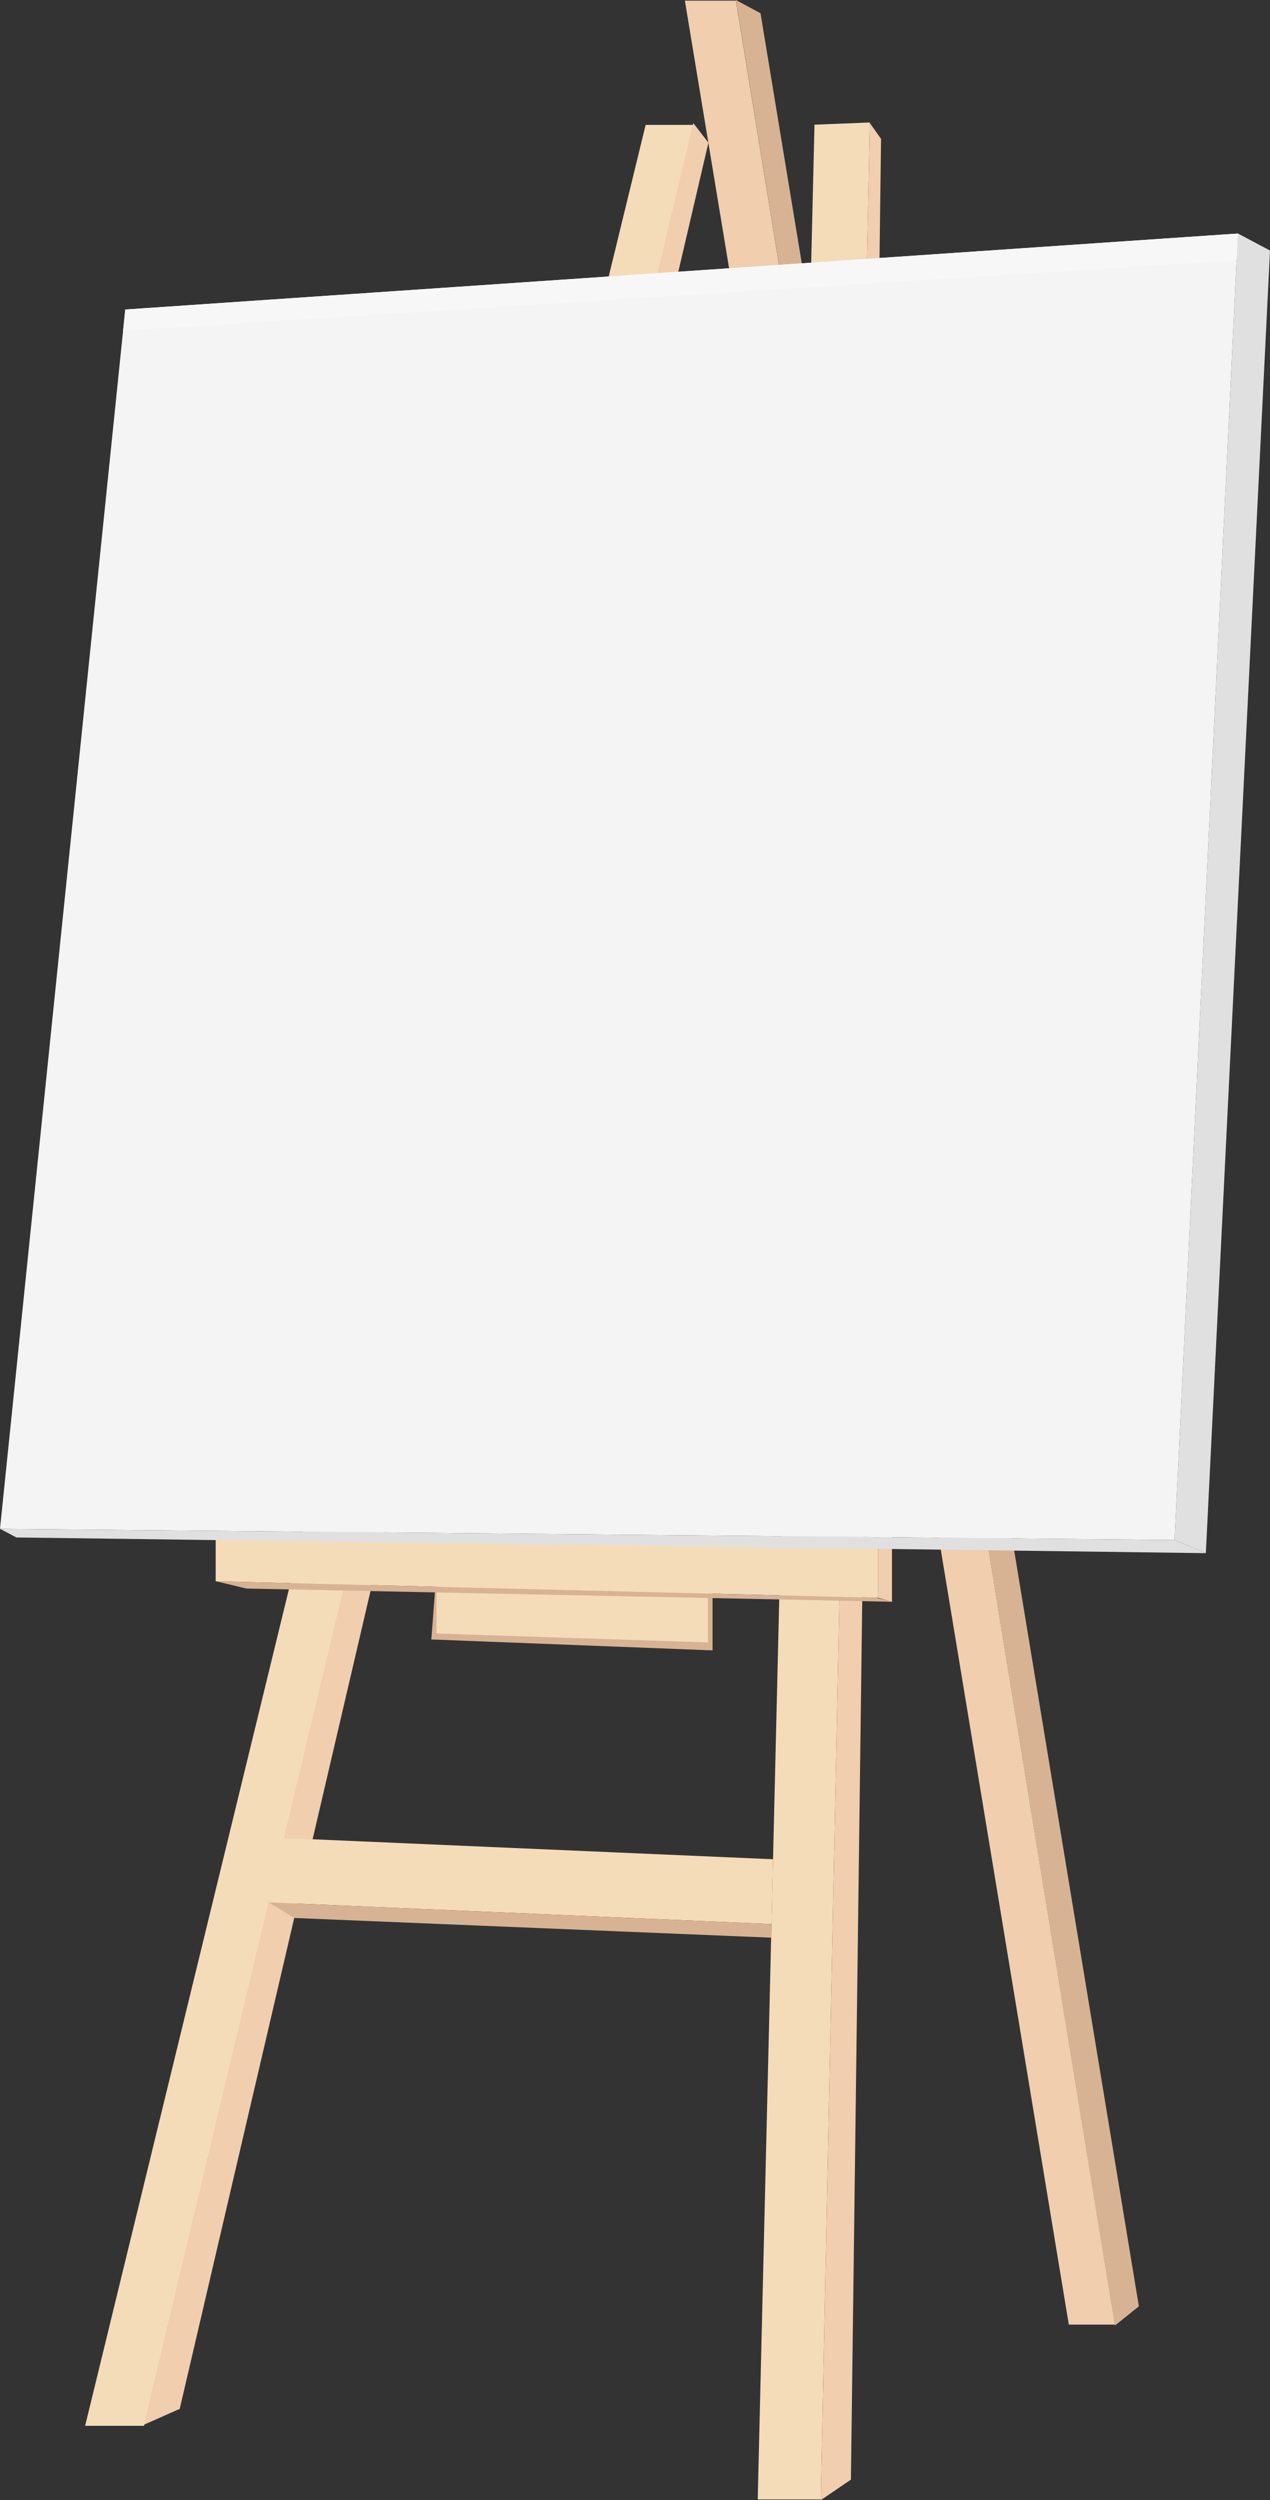 <svg xmlns="http://www.w3.org/2000/svg" viewBox="0 0 426.83 840.05"><rect x="0" y="0" width="426.83" height="840.05" fill="#333333" stroke="none"/><defs><style>.cls-1{fill:#d8b393;}.cls-2{fill:#f5dcb9;}.cls-3{fill:#f0ceae;}.cls-4{fill:#f4f4f4;}.cls-5{fill:#e0e0e0;}.cls-6{fill:#f7f7f7;}</style></defs><g id="Layer_2" data-name="Layer 2"><g id="_ÎÓÈ_1" data-name="—ÎÓÈ_1"><polygon class="cls-1" points="146.53 530.2 144.97 550.86 239.48 554.53 239.48 532.86 146.53 530.2"/><polygon class="cls-2" points="146.7 527.53 146.7 548.86 237.93 551.86 237.93 530.2 146.7 527.53"/><polygon class="cls-3" points="374.72 781.06 247.33 0.22 230.18 0.22 359.21 781.06 374.72 781.06"/><polygon class="cls-1" points="374.72 781.38 382.76 774.93 255.6 4.45 247.33 0 374.72 781.38"/><polygon class="cls-2" points="216.99 41.97 28.61 815.08 48.39 815.08 233 41.97 216.99 41.97"/><polygon class="cls-2" points="273.74 41.89 254.66 839.82 275.86 839.82 292.34 41.16 273.74 41.89"/><polygon class="cls-3" points="296.99 505.53 299.78 507.53 299.78 538.2 295.14 536.86 295.14 519.53 296.99 505.53"/><polygon class="cls-3" points="233 41.34 48.39 814.71 60.4 809.38 238.09 47.95 233 41.34"/><polygon class="cls-2" points="95.45 617.58 259.81 624.71 259.29 646.48 90.29 639.19 95.45 617.58"/><polygon class="cls-3" points="275.86 840.05 292.34 41.34 296.11 46.67 285.98 833.16 275.86 840.05"/><polygon class="cls-2" points="72.49 516.42 295.14 519.97 295.14 536.86 72.49 531.31 72.49 516.42"/><polygon class="cls-1" points="72.65 531.31 294.46 536.86 300.11 538.2 82.77 533.75 72.65 531.31"/><polygon class="cls-1" points="90.29 639.19 98.89 644.44 259.18 651.06 259.29 646.48 90.29 639.19"/><polygon class="cls-4" points="42.1 104 416.05 78.46 394.77 517.44 0 513.67 42.1 104"/><polygon class="cls-5" points="416.05 78.46 394.77 517.44 405.27 521.86 426.83 84.18 416.05 78.46"/><path class="cls-5" d="M0,513.67l394.77,3.77,10.5,4.42L5.5,516.59Z"/><path class="cls-6" d="M42.1,104l374-25.54-.44,9L41.37,111.1Z"/></g></g></svg>